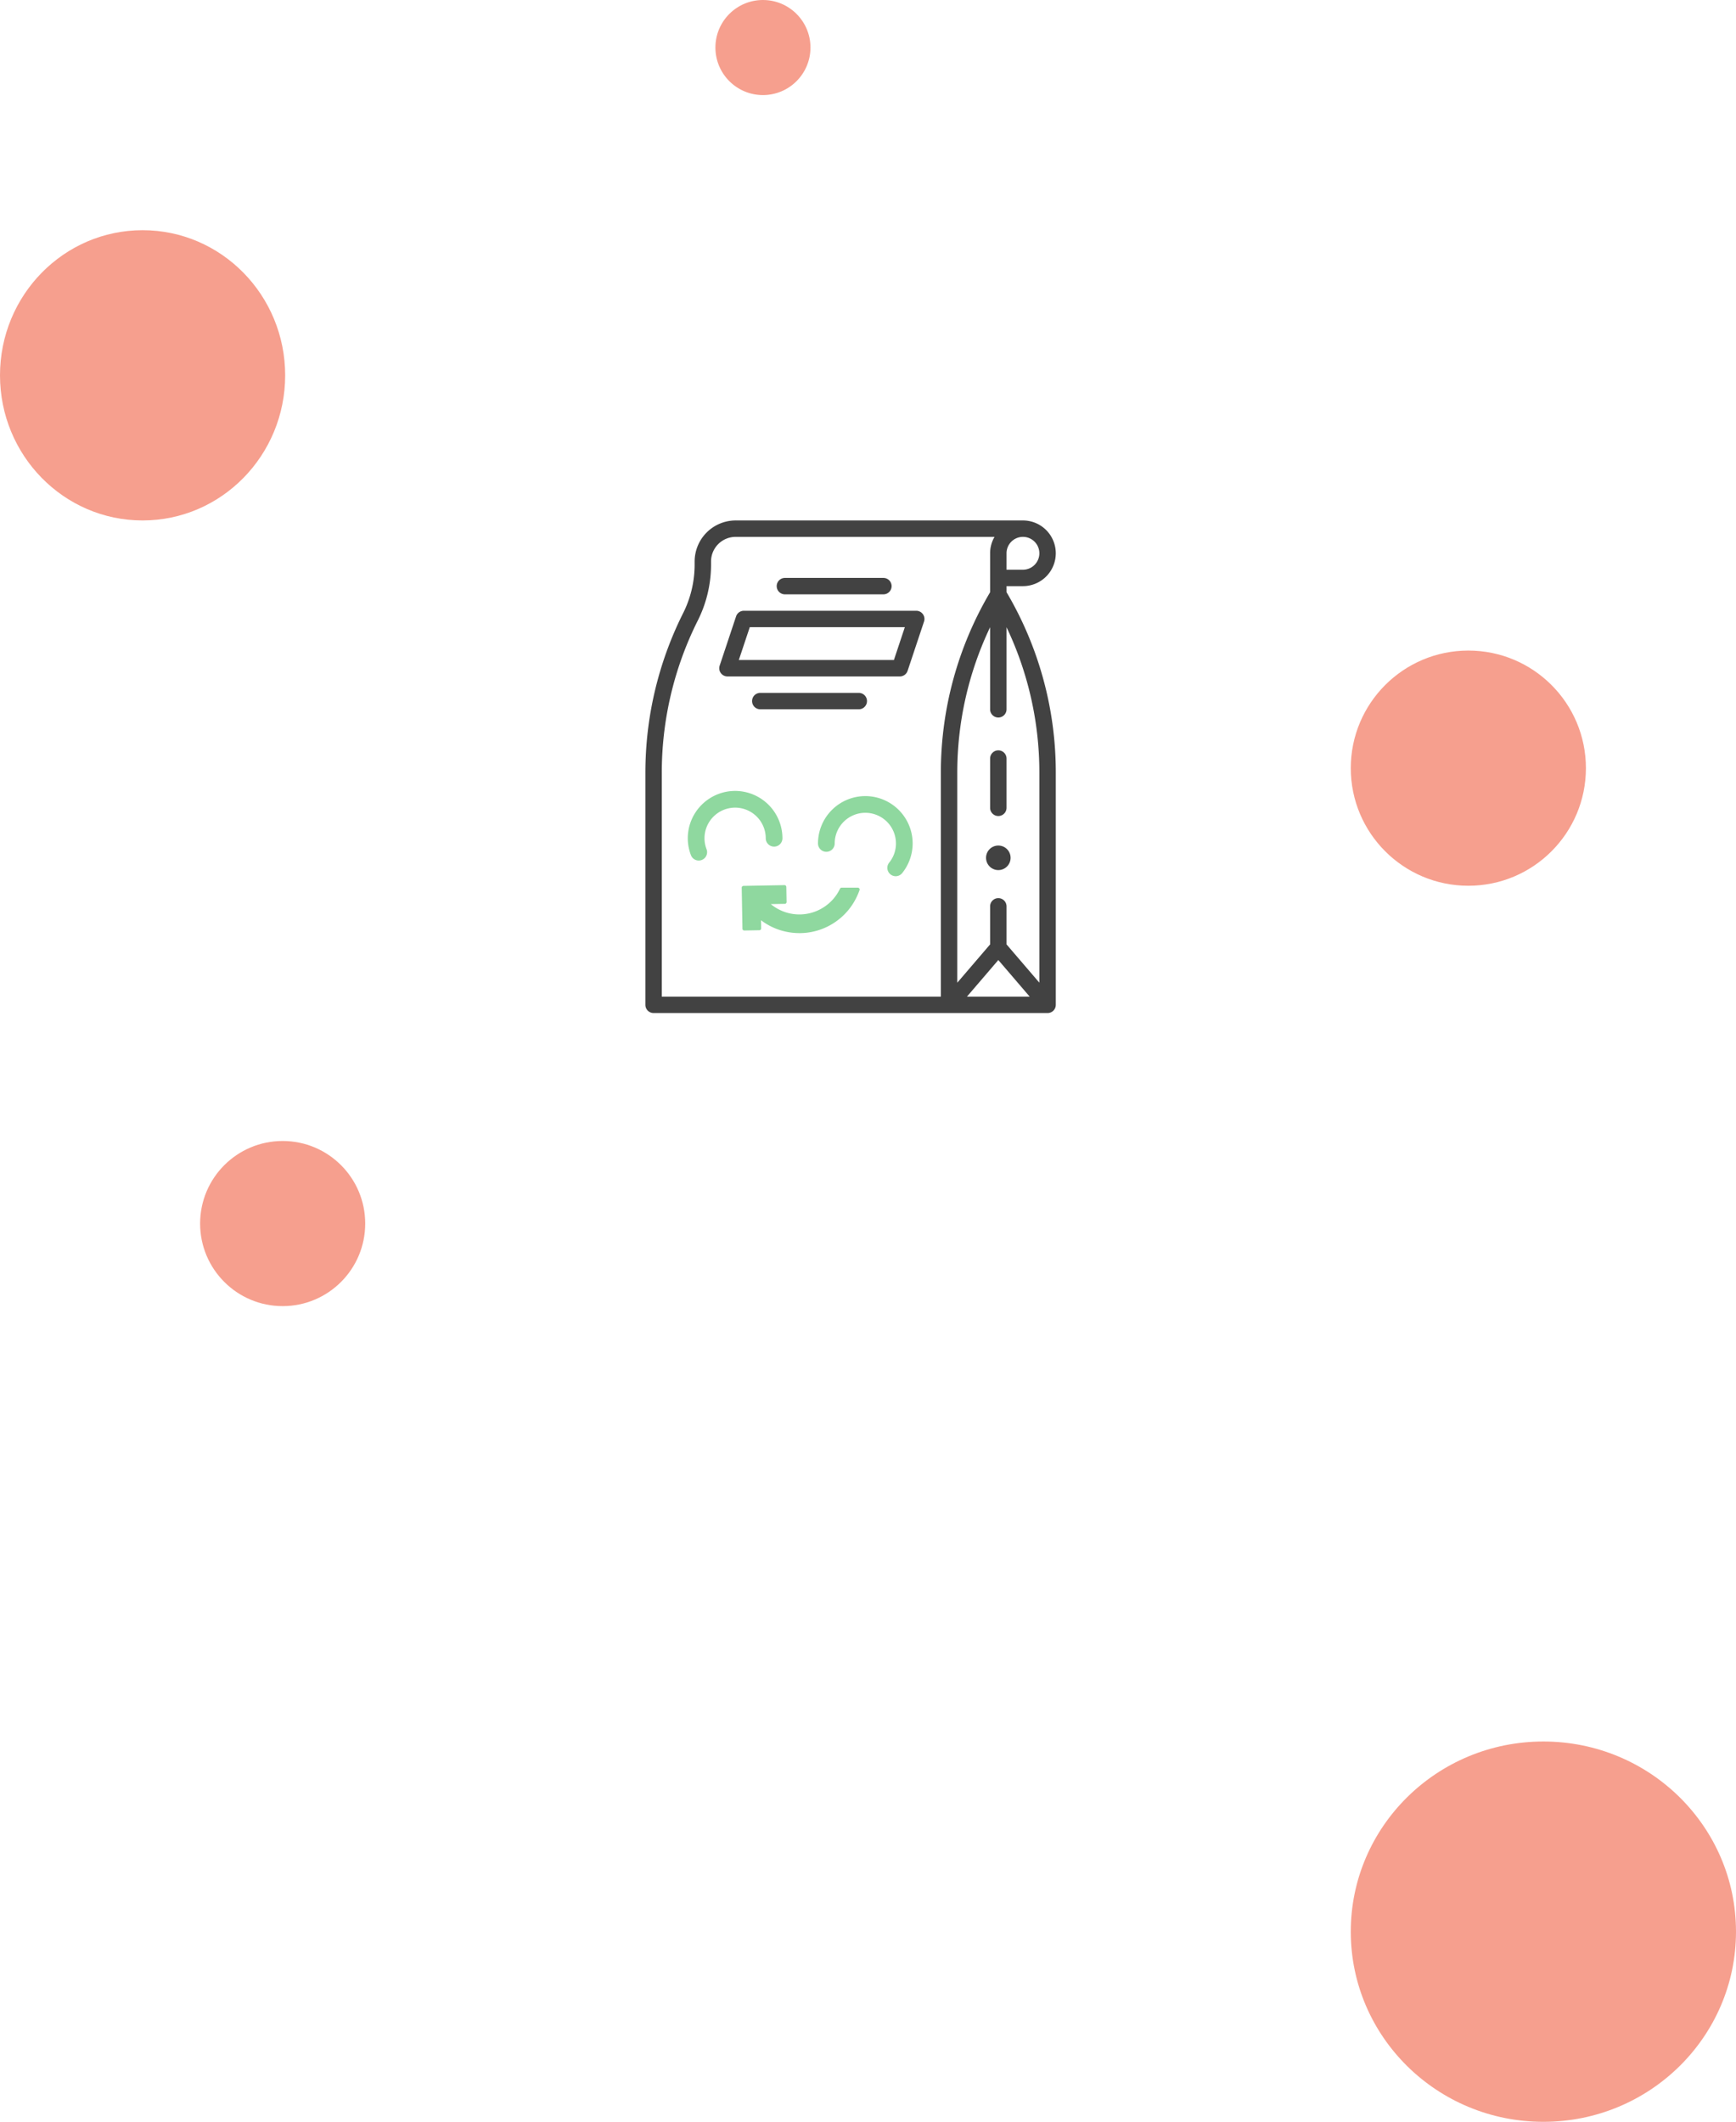 <svg xmlns="http://www.w3.org/2000/svg" width="347" height="424" viewBox="0 0 347 424">
  <g id="Group_29745" data-name="Group 29745" transform="translate(-44 -168)">
    <g id="Group_29532" data-name="Group 29532" transform="translate(1816.021 620.794)">
      <path id="Path_137903" data-name="Path 137903" d="M-1570.831-335.669h3.281a6.563,6.563,0,0,0,6.563-6.562,6.563,6.563,0,0,0-6.563-6.563h-57.424a8.213,8.213,0,0,0-8.2,8.2v.791a21.7,21.7,0,0,1-2.4,9.731,71.092,71.092,0,0,0-7.444,31.581v46.493a1.641,1.641,0,0,0,1.64,1.64h78.752a1.641,1.641,0,0,0,1.641-1.64v-46.493a70.732,70.732,0,0,0-9.844-35.963Zm0-6.562a3.281,3.281,0,0,1,3.281-3.282,3.281,3.281,0,0,1,3.281,3.282,3.281,3.281,0,0,1-3.281,3.281h-3.281Zm-13.126,88.6h-55.783v-44.853a67.78,67.78,0,0,1,7.1-30.116,24.955,24.955,0,0,0,2.745-11.2v-.791a4.922,4.922,0,0,1,4.922-4.922h51.742a6.512,6.512,0,0,0-.881,3.282v7.78a70.722,70.722,0,0,0-9.844,35.963Zm5.207,0,6.278-7.322,6.277,7.322Zm14.481-44.848v42.054l-6.562-7.655v-7.6a1.641,1.641,0,0,0-1.641-1.64,1.641,1.641,0,0,0-1.641,1.64v7.6l-6.563,7.661v-42.064a67.458,67.458,0,0,1,6.563-28.977v16.406a1.641,1.641,0,0,0,1.641,1.641,1.641,1.641,0,0,0,1.641-1.641v-16.406A67.439,67.439,0,0,1-1564.269-298.483Z" transform="translate(0 0)" fill="#424242"/>
      <path id="Path_137904" data-name="Path 137904" d="M-1496.872-239.33a1.641,1.641,0,0,0,1.641-1.641v-9.844a1.641,1.641,0,0,0-1.641-1.64,1.641,1.641,0,0,0-1.641,1.64v9.844A1.641,1.641,0,0,0-1496.872-239.33Z" transform="translate(-75.6 -50.4)" fill="#424242"/>
      <path id="Path_137905" data-name="Path 137905" d="M-1572.68-310.947h-34.454a1.641,1.641,0,0,0-1.557,1.122l-3.281,9.844a1.64,1.64,0,0,0,.226,1.478,1.641,1.641,0,0,0,1.331.681h34.454a1.642,1.642,0,0,0,1.555-1.122l3.282-9.844a1.63,1.63,0,0,0-.224-1.476A1.639,1.639,0,0,0-1572.68-310.947Zm-4.464,9.844h-31l2.189-6.562h30.995Z" transform="translate(-16.199 -19.8)" fill="#424242"/>
      <path id="Path_137906" data-name="Path 137906" d="M-1576.964-273.259a1.641,1.641,0,0,0,1.641-1.64,1.641,1.641,0,0,0-1.641-1.641h-19.688a1.641,1.641,0,0,0-1.64,1.641,1.641,1.641,0,0,0,1.64,1.64Z" transform="translate(-23.4 -37.8)" fill="#424242"/>
      <path id="Path_137907" data-name="Path 137907" d="M-1586.33-321.428h19.688a1.641,1.641,0,0,0,1.641-1.641,1.641,1.641,0,0,0-1.641-1.64h-19.688a1.641,1.641,0,0,0-1.64,1.64A1.641,1.641,0,0,0-1586.33-321.428Z" transform="translate(-28.8 -12.6)" fill="#424242"/>
      <path id="Path_137908" data-name="Path 137908" d="M-1497.769-212.554a2.447,2.447,0,0,0-2.447,2.451,2.454,2.454,0,0,0,2.455,2.451,2.451,2.451,0,0,0,2.45-2.451,2.451,2.451,0,0,0-2.45-2.451Z" transform="translate(-74.709 -71.275)" fill="#424242"/>
      <path id="Path_137909" data-name="Path 137909" d="M-1579.417-195.462h-3.245a.359.359,0,0,0-.324.205,8.93,8.93,0,0,1-2.847,3.424,8.942,8.942,0,0,1-10.988-.344l2.805-.051a.36.36,0,0,0,.251-.11.358.358,0,0,0,.1-.255l-.055-3.023a.364.364,0,0,0-.364-.351l-8.2.149a.36.36,0,0,0-.251.11.359.359,0,0,0-.1.255l.149,8.2a.357.357,0,0,0,.358.351h.007l3.022-.054a.359.359,0,0,0,.251-.109.36.36,0,0,0,.1-.255l-.03-1.633a12.647,12.647,0,0,0,5.634,2.408,12.937,12.937,0,0,0,2.054.165,12.583,12.583,0,0,0,7.441-2.418,12.624,12.624,0,0,0,3.93-4.669,12.938,12.938,0,0,0,.636-1.515.356.356,0,0,0-.046-.324A.357.357,0,0,0-1579.417-195.462Z" transform="translate(-21.13 -79.952)" fill="#8fd89f"/>
      <path id="Path_137910" data-name="Path 137910" d="M-1609.66-225.986a1.669,1.669,0,0,0,1.669,1.669,1.669,1.669,0,0,0,1.669-1.669,9.471,9.471,0,0,0-9.461-9.461,9.471,9.471,0,0,0-9.461,9.461,9.417,9.417,0,0,0,.63,3.377,1.669,1.669,0,0,0,1.559,1.073,1.659,1.659,0,0,0,.6-.111,1.669,1.669,0,0,0,.962-2.155,6.094,6.094,0,0,1-.41-2.184,6.13,6.13,0,0,1,6.123-6.123A6.13,6.13,0,0,1-1609.66-225.986Z" transform="translate(-9.3 -59.298)" fill="#8fd89f"/>
      <path id="Path_137911" data-name="Path 137911" d="M-1561.2-233.283a9.471,9.471,0,0,0-9.461,9.461,1.669,1.669,0,0,0,1.669,1.669,1.669,1.669,0,0,0,1.669-1.669,6.13,6.13,0,0,1,6.123-6.123,6.13,6.13,0,0,1,6.123,6.123,6.052,6.052,0,0,1-1.352,3.832,1.669,1.669,0,0,0,.254,2.347,1.663,1.663,0,0,0,1.045.369,1.667,1.667,0,0,0,1.3-.622,9.485,9.485,0,0,0,2.09-5.925A9.471,9.471,0,0,0-1561.2-233.283Z" transform="translate(-37.856 -60.43)" fill="#8fd89f"/>
    </g>
    <ellipse id="Ellipse_377" data-name="Ellipse 377" cx="38.5" cy="38" rx="38.5" ry="38" transform="translate(314 516)" fill="#f69f8e"/>
    <ellipse id="Ellipse_380" data-name="Ellipse 380" cx="28.5" cy="29" rx="28.5" ry="29" transform="translate(44 214)" fill="#f69f8e"/>
    <circle id="Ellipse_378" data-name="Ellipse 378" cx="23.5" cy="23.5" r="23.5" transform="translate(314 298)" fill="#f69f8e"/>
    <circle id="Ellipse_379" data-name="Ellipse 379" cx="16.5" cy="16.5" r="16.5" transform="translate(84 396)" fill="#f69f8e"/>
    <circle id="Ellipse_381" data-name="Ellipse 381" cx="9.5" cy="9.5" r="9.5" transform="translate(187 168)" fill="#f69f8e"/>
  </g>
</svg>
